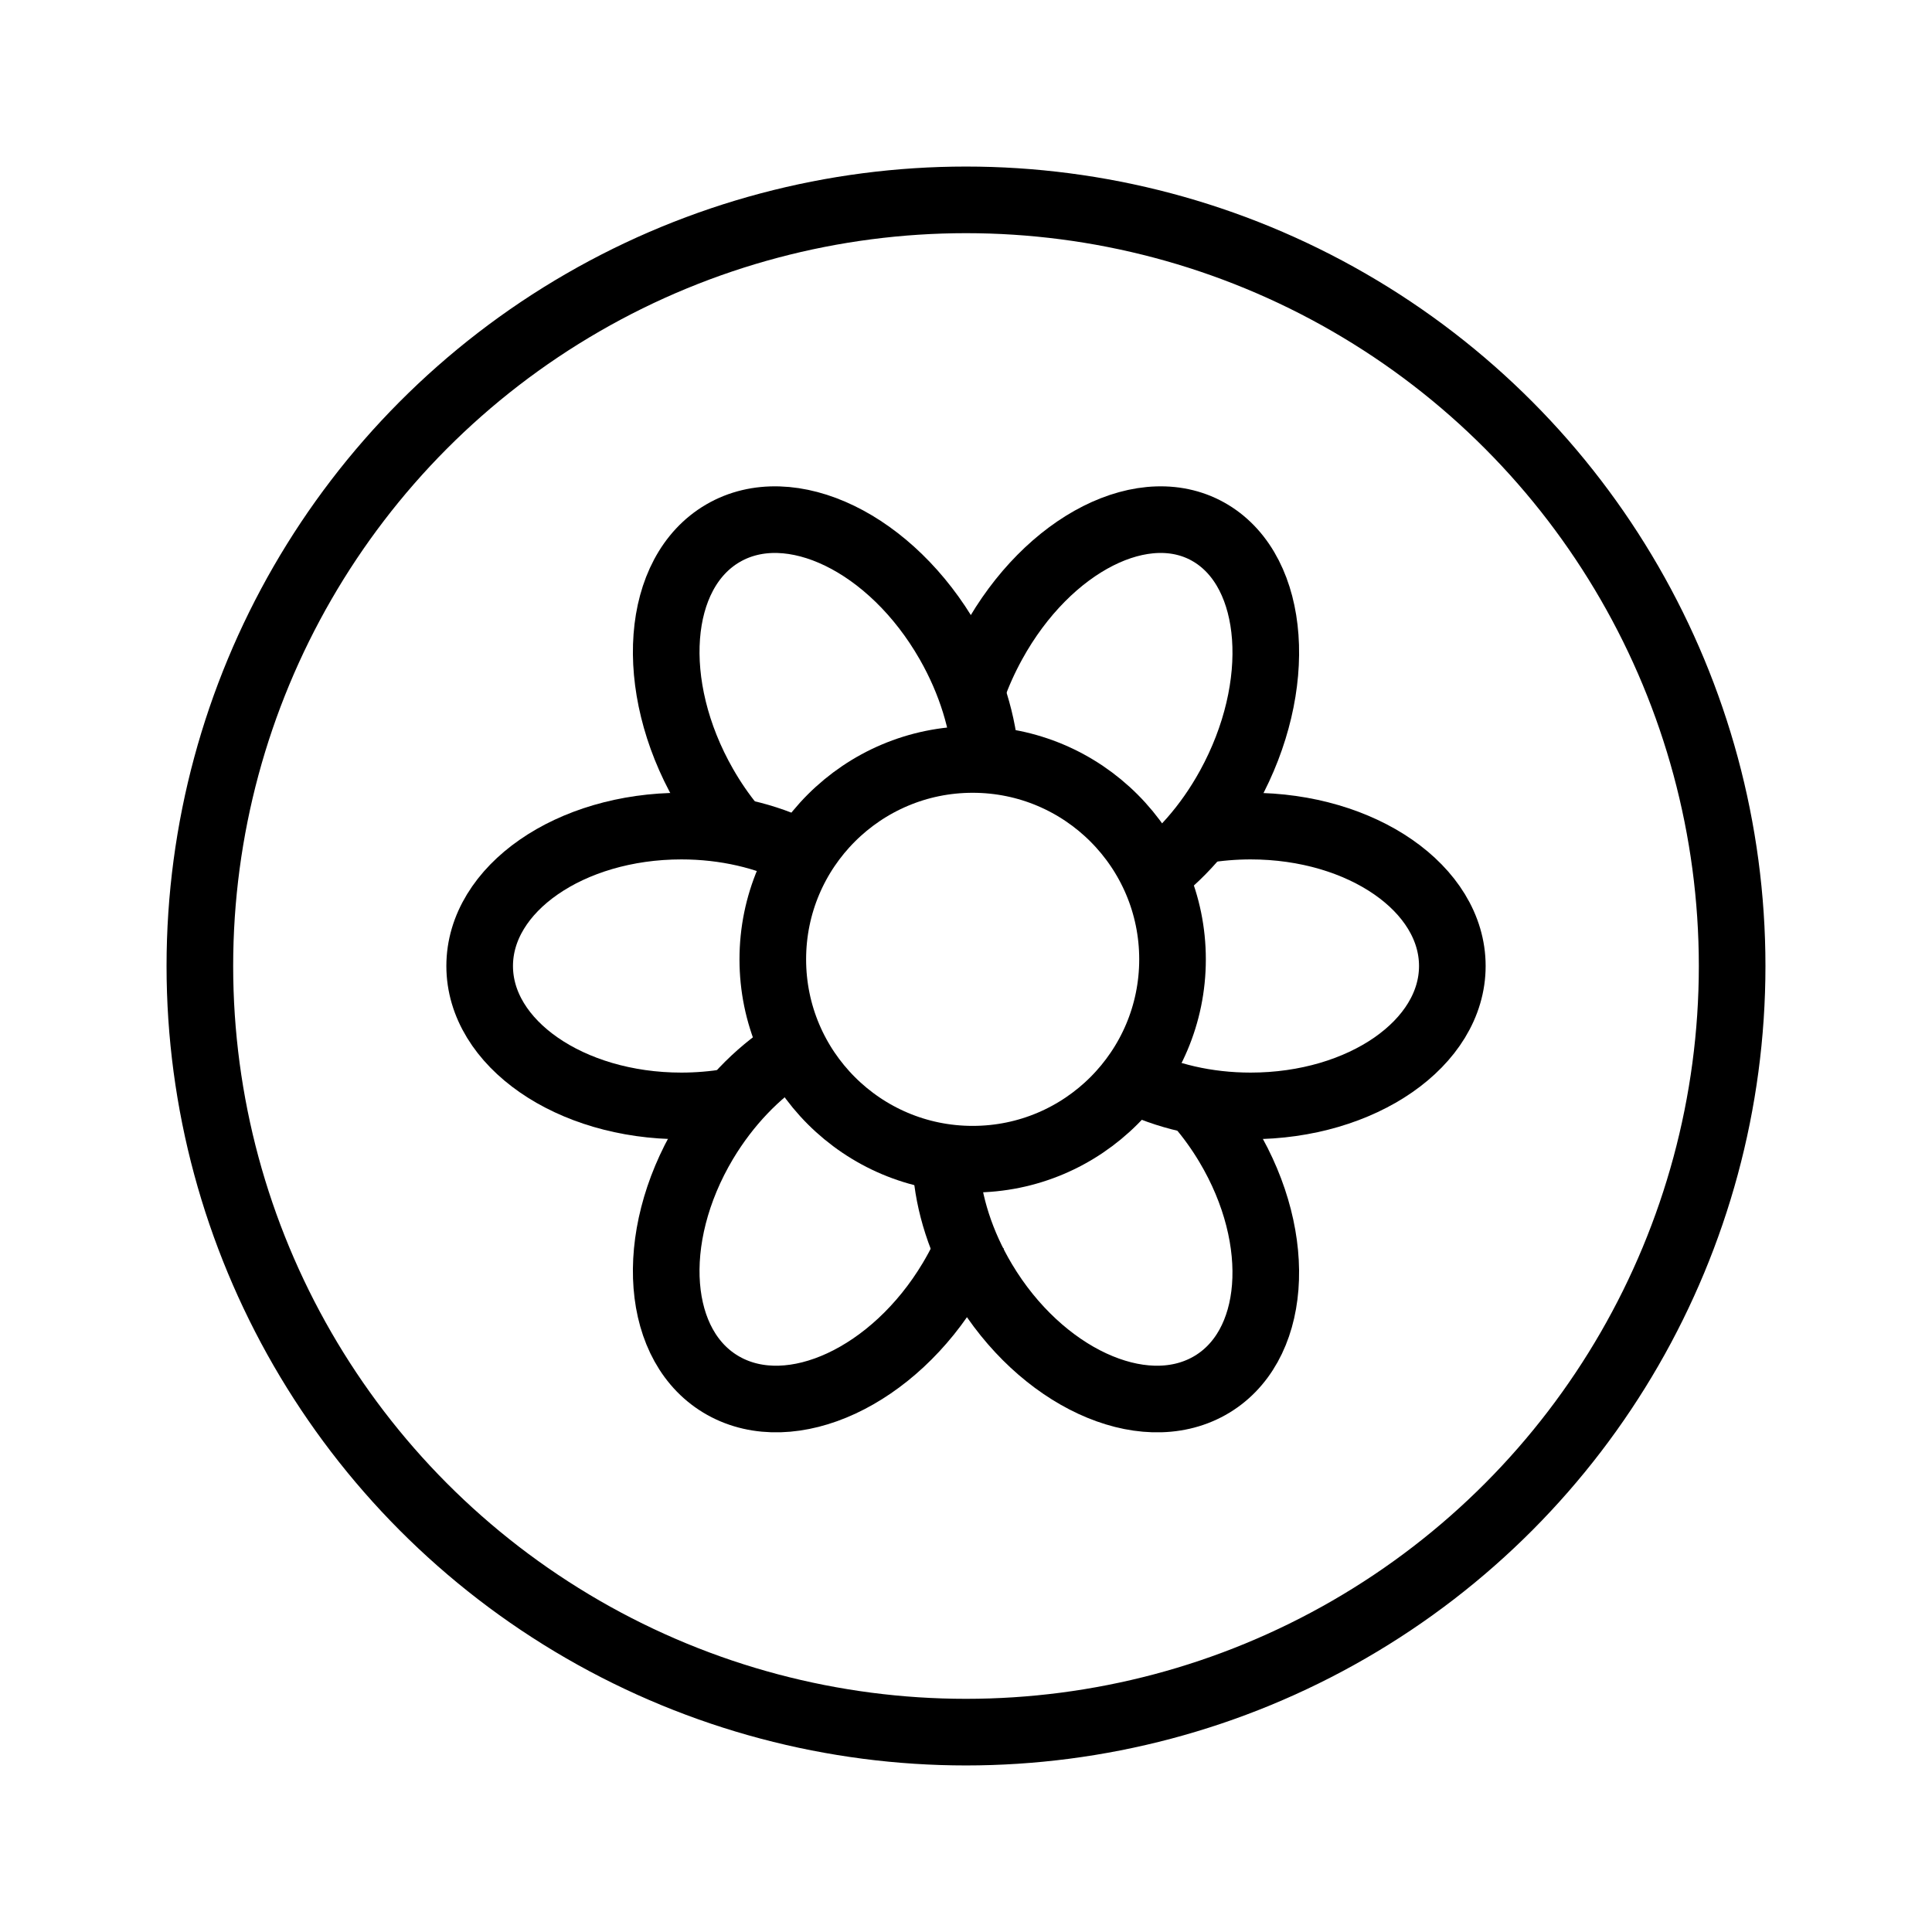 <?xml version="1.0" encoding="UTF-8"?>
<svg width="145px" height="145px" viewBox="0 0 145 145" version="1.1" xmlns="http://www.w3.org/2000/svg" xmlns:xlink="http://www.w3.org/1999/xlink">
    <!-- Generator: Sketch 56.3 (81716) - https://sketch.com -->
    <title>p2p4</title>
    <desc>Created with Sketch.</desc>
    <g id="p2p4" stroke="none" stroke-width="1" fill="none" fill-rule="evenodd">
        <circle id="Oval" stroke="#000000" stroke-width="5" cx="72.5" cy="72.5" r="57.5"></circle>
        <path d="M59.212,79 C56.818,80.547 54.587,82.836 52.868,85.703 C48.542,92.957 49.181,101.152 54.303,104.012 C59.425,106.872 67.083,103.311 71.409,96.057 C72.048,94.985 72.581,93.899 73,92.805" id="Path" stroke="#000000" stroke-width="5"></path>
        <path d="M85,81.013 C87.491,82.261 90.551,83 93.864,83 C102.221,83 109,78.301 109,72.5 C109,66.699 102.221,62 93.864,62 C92.63,62 91.429,62.105 90.283,62.293" id="Path" stroke="#000000" stroke-width="5"></path>
        <path d="M74,57.191 C73.817,54.321 72.889,51.202 71.194,48.24 C66.911,40.745 59.33,37.066 54.26,40.021 C49.19,42.976 48.557,51.444 52.839,58.938 C53.472,60.046 54.176,61.069 54.935,62" id="Path" stroke="#000000" stroke-width="5"></path>
        <path d="M86.189,66 C88.479,64.394 90.619,62.017 92.257,59.034 C96.395,51.503 95.783,42.995 90.884,40.026 C85.985,37.056 78.66,40.754 74.522,48.284 C73.911,49.398 73.401,50.525 73,51.66" id="Path" stroke="#000000" stroke-width="5"></path>
        <path d="M71,87.593 C71.183,90.339 72.111,93.322 73.806,96.162 C78.089,103.331 85.67,106.85 90.74,104.024 C95.81,101.197 96.443,93.097 92.161,85.929 C91.528,84.869 90.824,83.89 90.065,83" id="Path" stroke="#000000" stroke-width="5"></path>
        <path d="M60,63.987 C57.509,62.739 54.449,62 51.136,62 C42.779,62 36,66.699 36,72.5 C36,78.301 42.779,83 51.136,83 C52.37,83 53.571,82.895 54.717,82.707" id="Path" stroke="#000000" stroke-width="5"></path>
        <circle id="Oval" stroke="#000000" stroke-width="5" cx="73" cy="72" r="15"></circle>
    </g>
</svg>